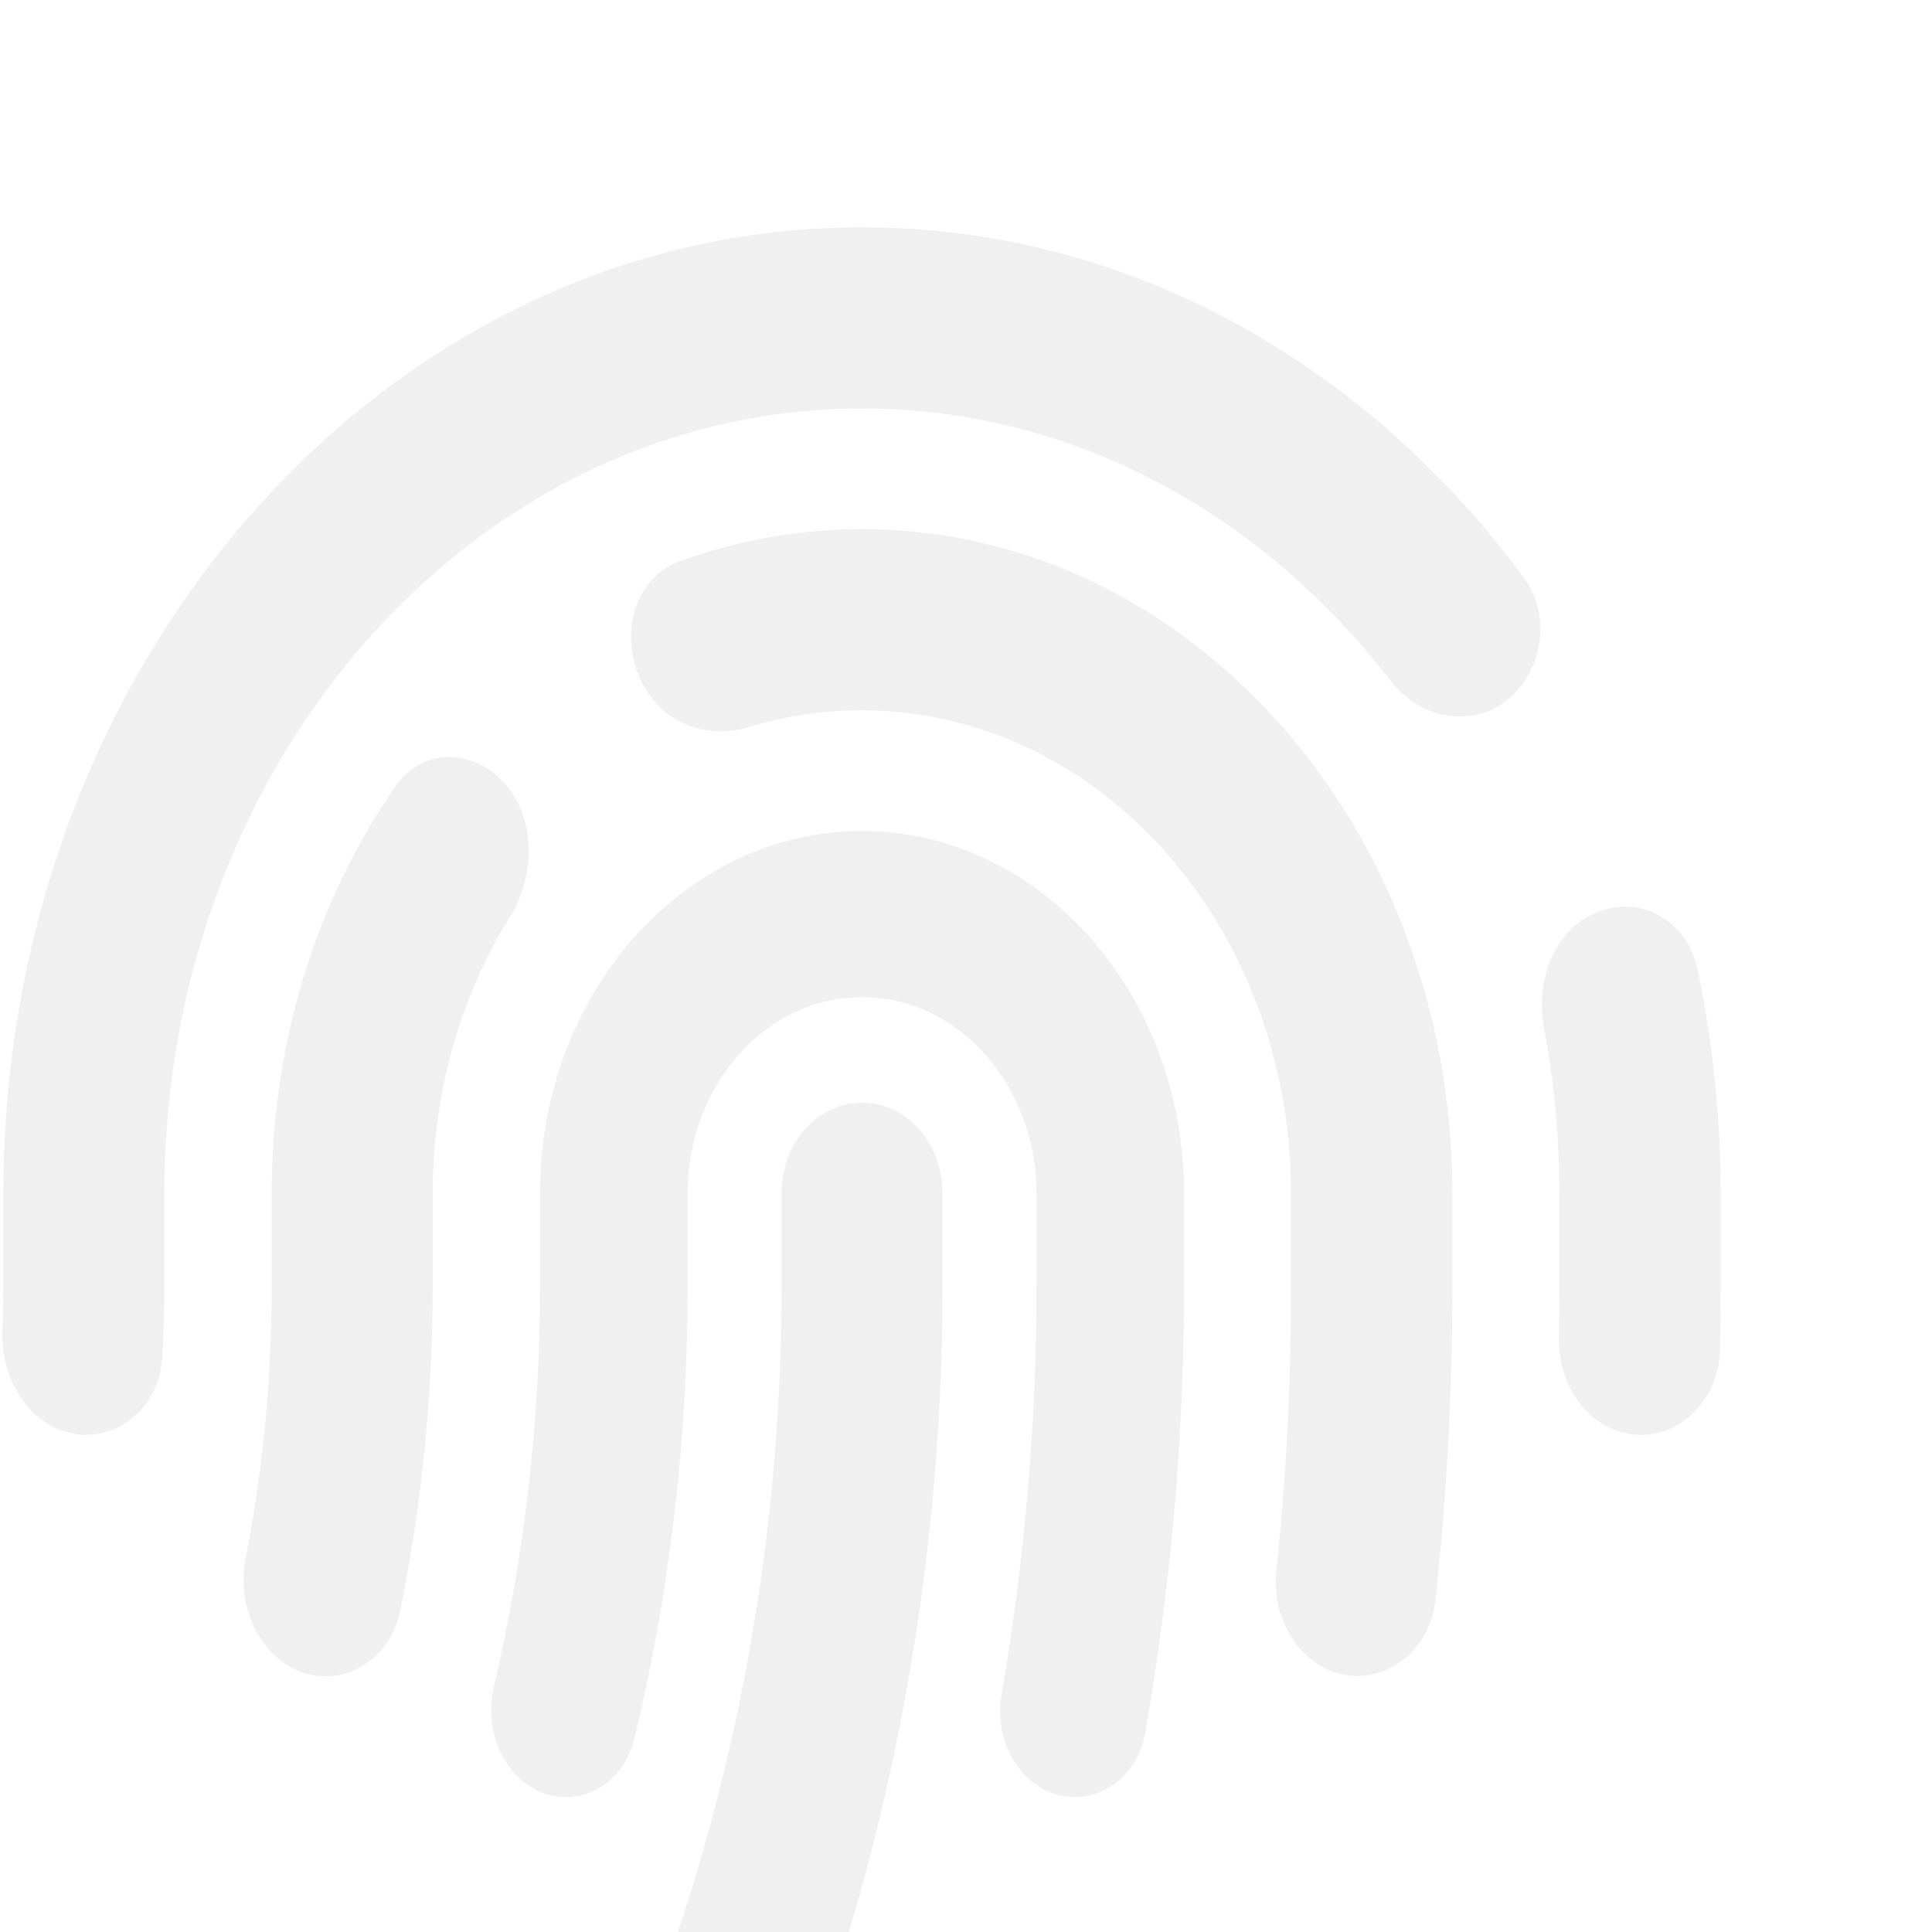 <svg width="34" height="34" viewBox="0 0 34 34" fill="none" xmlns="http://www.w3.org/2000/svg">
<g filter="url(#filter0_d_8_22)">
<path d="M26.822 6.176C27.253 6.76 27.182 7.61 26.704 8.148C26.078 8.852 25.04 8.719 24.461 7.969C22.206 5.04 18.883 3.188 15.17 3.188C8.388 3.188 2.892 9.37 2.892 17V18.654C2.892 19.059 2.881 19.464 2.857 19.869C2.816 20.666 2.219 21.25 1.511 21.25C0.655 21.25 0.006 20.387 0.041 19.424C0.053 19.165 0.059 18.913 0.059 18.654V17C0.059 7.61 6.824 0 15.17 0C19.857 0 24.048 2.404 26.822 6.176ZM27.962 12.126C28.735 11.694 29.673 12.113 29.874 13.062C30.14 14.331 30.281 15.652 30.281 17.007V18.66C30.281 19.019 30.275 19.384 30.269 19.743C30.258 20.586 29.632 21.25 28.876 21.25C28.068 21.25 27.424 20.486 27.436 19.57C27.442 19.265 27.442 18.959 27.442 18.654V17C27.442 15.997 27.348 15.021 27.171 14.085C27.023 13.301 27.318 12.478 27.956 12.119L27.962 12.126ZM15.17 5.312C20.908 5.312 25.559 10.545 25.559 17V18.654C25.559 20.493 25.459 22.326 25.264 24.145C25.181 24.922 24.585 25.493 23.889 25.493C23.021 25.493 22.36 24.617 22.46 23.647C22.637 21.994 22.72 20.32 22.72 18.647V17C22.72 12.305 19.337 8.5 15.164 8.5C14.479 8.5 13.818 8.6 13.193 8.792C12.567 8.985 11.876 8.819 11.457 8.268C10.843 7.464 11.05 6.216 11.947 5.884C12.963 5.512 14.049 5.312 15.17 5.312ZM8.955 9.875C9.439 10.512 9.397 11.455 8.966 12.146C8.116 13.52 7.615 15.194 7.615 17V18.654C7.615 20.573 7.42 22.485 7.042 24.351C6.9 25.035 6.351 25.5 5.732 25.5C4.793 25.5 4.12 24.464 4.321 23.435C4.628 21.868 4.781 20.267 4.781 18.66V17C4.781 14.304 5.59 11.82 6.953 9.848C7.455 9.118 8.417 9.171 8.955 9.875ZM15.17 10.625C18.299 10.625 20.837 13.48 20.837 17V18.654C20.837 21.29 20.607 23.919 20.152 26.496C20.034 27.16 19.515 27.625 18.913 27.625C18.074 27.625 17.466 26.742 17.626 25.819C18.033 23.461 18.24 21.064 18.24 18.654V17C18.24 15.094 16.864 13.547 15.17 13.547C13.476 13.547 12.101 15.094 12.101 17V18.654C12.101 21.343 11.788 24.012 11.162 26.602C11.015 27.213 10.519 27.625 9.958 27.625C9.084 27.625 8.465 26.655 8.689 25.699C9.226 23.402 9.503 21.038 9.503 18.654V17C9.503 13.48 12.042 10.625 15.17 10.625ZM16.587 17V18.654C16.587 23.023 15.873 27.353 14.479 31.43L14.131 32.446C13.848 33.27 13.033 33.675 12.301 33.362C11.569 33.05 11.209 32.127 11.487 31.304L11.835 30.288C13.104 26.576 13.754 22.631 13.754 18.654V17C13.754 16.117 14.385 15.406 15.17 15.406C15.955 15.406 16.587 16.117 16.587 17Z" fill="#F0F0F0"/>
</g>
<defs>
<filter id="filter0_d_8_22" x="-3.96" y="0" width="38.241" height="41.468" filterUnits="userSpaceOnUse" color-interpolation-filters="sRGB">
<feFlood flood-opacity="0" result="BackgroundImageFix"/>
<feColorMatrix in="SourceAlpha" type="matrix" values="0 0 0 0 0 0 0 0 0 0 0 0 0 0 0 0 0 0 127 0" result="hardAlpha"/>
<feOffset dy="4"/>
<feGaussianBlur stdDeviation="2"/>
<feComposite in2="hardAlpha" operator="out"/>
<feColorMatrix type="matrix" values="0 0 0 0 0 0 0 0 0 0 0 0 0 0 0 0 0 0 0.25 0"/>
<feBlend mode="normal" in2="BackgroundImageFix" result="effect1_dropShadow_8_22"/>
<feBlend mode="normal" in="SourceGraphic" in2="effect1_dropShadow_8_22" result="shape"/>
</filter>
</defs>
</svg>

